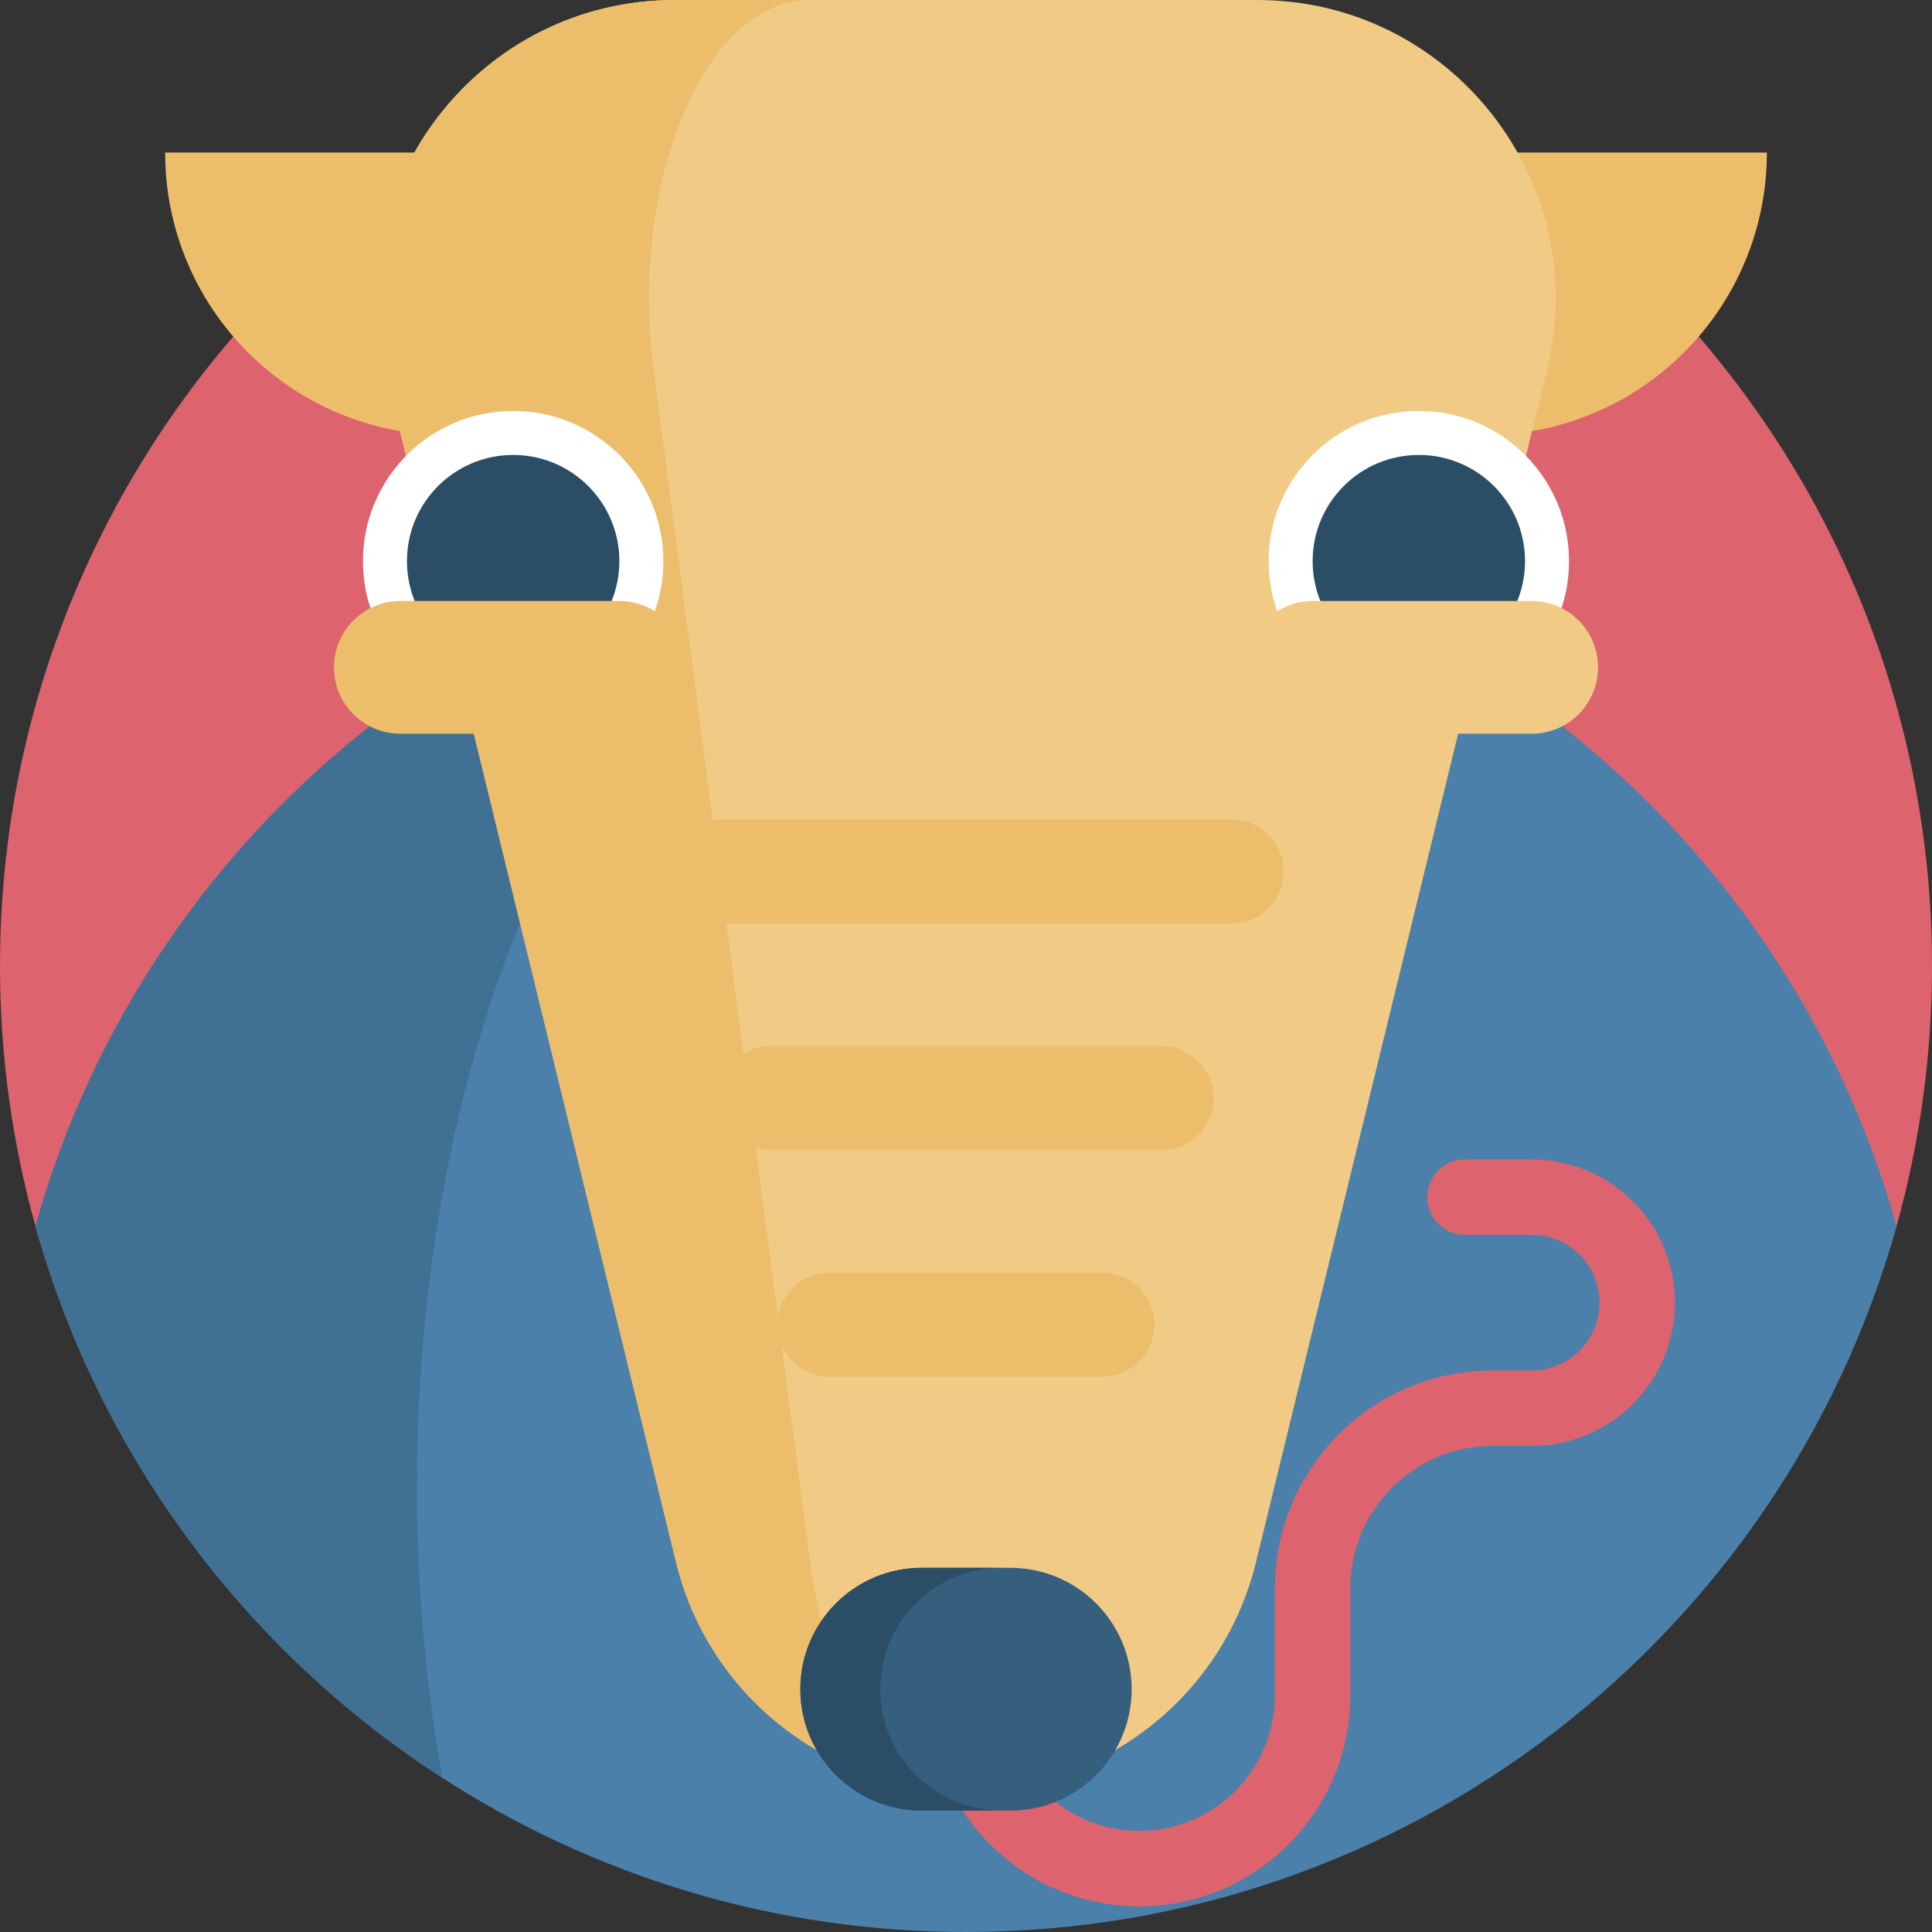 <svg id="Capa_1" enable-background="new 0 0 512.001 512.001" height="512" viewBox="0 0 512.001 512.001" width="512" xmlns="http://www.w3.org/2000/svg"><rect x="0" y="0" width="512.001" height="512.001" fill="#333333" stroke="none"/><g><path d="m512 256.001c0 23.89-3.27 47.02-9.4 68.96-30.11 107.89-129.11 90.525-246.6 90.525-51.15 0-98.79 4.275-138.77-21.565-51.86-33.52-90.83-8.04-107.83-68.96-6.13-21.94-9.4-45.07-9.4-68.96 0-141.38 114.62-256 256-256s256 114.62 256 256z" fill="#dd636e"/><path d="m502.6 324.961c-30.11 107.89-129.11 187.04-246.6 187.04-51.15 0-98.79-15-138.77-40.84-51.86-33.52-90.83-85.28-107.83-146.2 30.11-107.89 129.11-187.04 246.6-187.04s216.49 79.15 246.6 187.04z" fill="#4a80aa"/><path d="m443.88 345.221c0 20.94-17.03 37.97-37.97 37.97h-10.37c-20.78 0-37.68 16.9-37.68 37.68v28.41c0 30.84-25.09 55.93-55.93 55.93-24.43 0-45.25-15.74-52.85-37.61-2-5.74-3.08-11.91-3.08-18.32v-41.03h20v41.03c0 6.69 1.84 12.96 5.04 18.32 6.27 10.54 17.77 17.61 30.89 17.61 19.81 0 35.93-16.12 35.93-35.93v-28.41c0-31.81 25.87-57.68 57.68-57.68h10.37c9.91 0 17.97-8.06 17.97-17.97s-8.06-17.97-17.97-17.97h-17.7c-5.52 0-10-4.48-10-10s4.48-10 10-10h17.7c20.94 0 37.97 17.03 37.97 37.97z" fill="#dd636e"/><path d="m110.49 393.921c0 26.92 2.36 52.87 6.74 77.24-51.86-33.52-90.83-85.28-107.83-146.2 30.1-107.89 129.1-187.04 246.6-187.04-80.36 0-145.51 114.62-145.51 256z" fill="#407093"/><path d="m393.356 115.304h-274.711c-41.356 0-74.882-33.526-74.882-74.882h424.475c0 41.356-33.526 74.882-74.882 74.882z" fill="#ecbe6b"/><path d="m256.001 474.38c-36.456 0-68.189-24.92-76.832-60.336l-77.173-316.204c-12.156-49.808 25.563-97.839 76.832-97.839h154.344c51.269 0 88.988 48.032 76.832 97.839l-77.172 316.205c-8.643 35.416-40.376 60.335-76.831 60.335z" fill="#f1cb86"/><g fill="#ecbe6b"><path d="m255.996 474.38c-36.45 0-68.19-24.92-76.83-60.34l-77.17-316.2c-12.16-49.81 25.56-97.84 76.83-97.84h35.7c-27.56 0-47.83 48.03-41.3 97.84l41.48 316.2c4.64 35.42 21.7 60.34 41.29 60.34z"/><path d="m307.826 304.799h-103.65c-7.621 0-13.798-6.178-13.798-13.798 0-7.621 6.178-13.798 13.798-13.798h103.65c7.621 0 13.798 6.178 13.798 13.798 0 7.621-6.178 13.798-13.798 13.798z"/><path d="m292.126 364.847h-72.252c-7.621 0-13.798-6.178-13.798-13.798 0-7.621 6.178-13.798 13.798-13.798h72.252c7.621 0 13.798 6.178 13.798 13.798.001 7.62-6.177 13.798-13.798 13.798z"/></g><g><g><g><g><circle cx="135.994" cy="148.71" fill="#fff" r="39.804"/><circle cx="135.994" cy="148.71" fill="#2b4d66" r="28.145"/></g></g></g><g><g><g><circle cx="376.007" cy="148.71" fill="#fff" r="39.804"/><circle cx="376.007" cy="148.71" fill="#2b4d66" r="28.145"/></g></g></g></g><path d="m347.891 194.439h58.025c9.711 0 17.584-7.873 17.584-17.584 0-9.711-7.873-17.584-17.584-17.584h-58.025c-9.711 0-17.584 7.873-17.584 17.584 0 9.712 7.873 17.584 17.584 17.584z" fill="#f1cb86"/><path d="m106.085 194.439h58.025c9.711 0 17.584-7.873 17.584-17.584 0-9.711-7.873-17.584-17.584-17.584h-58.025c-9.711 0-17.584 7.873-17.584 17.584 0 9.712 7.872 17.584 17.584 17.584z" fill="#ecbe6b"/><path d="m326.413 244.752h-140.825c-7.621 0-13.798-6.178-13.798-13.798 0-7.621 6.178-13.798 13.798-13.798h140.826c7.621 0 13.798 6.178 13.798 13.798 0 7.62-6.178 13.798-13.799 13.798z" fill="#ecbe6b"/><g><path d="m267.733 479.825h-23.465c-17.766 0-32.169-14.402-32.169-32.169 0-17.766 14.402-32.169 32.169-32.169h23.465c17.766 0 32.169 14.402 32.169 32.169 0 17.767-14.403 32.169-32.169 32.169z" fill="#365e7d"/><path d="m265.426 479.827h-21.156c-17.772 0-32.17-14.399-32.17-32.171 0-8.88 3.597-16.922 9.422-22.748 5.814-5.814 13.856-9.422 22.748-9.422h21.156c-8.88 0-16.923 3.609-22.748 9.422-5.814 5.826-9.422 13.868-9.422 22.748-.001 17.772 14.41 32.171 32.17 32.171z" fill="#2b4d66"/></g></g></svg>